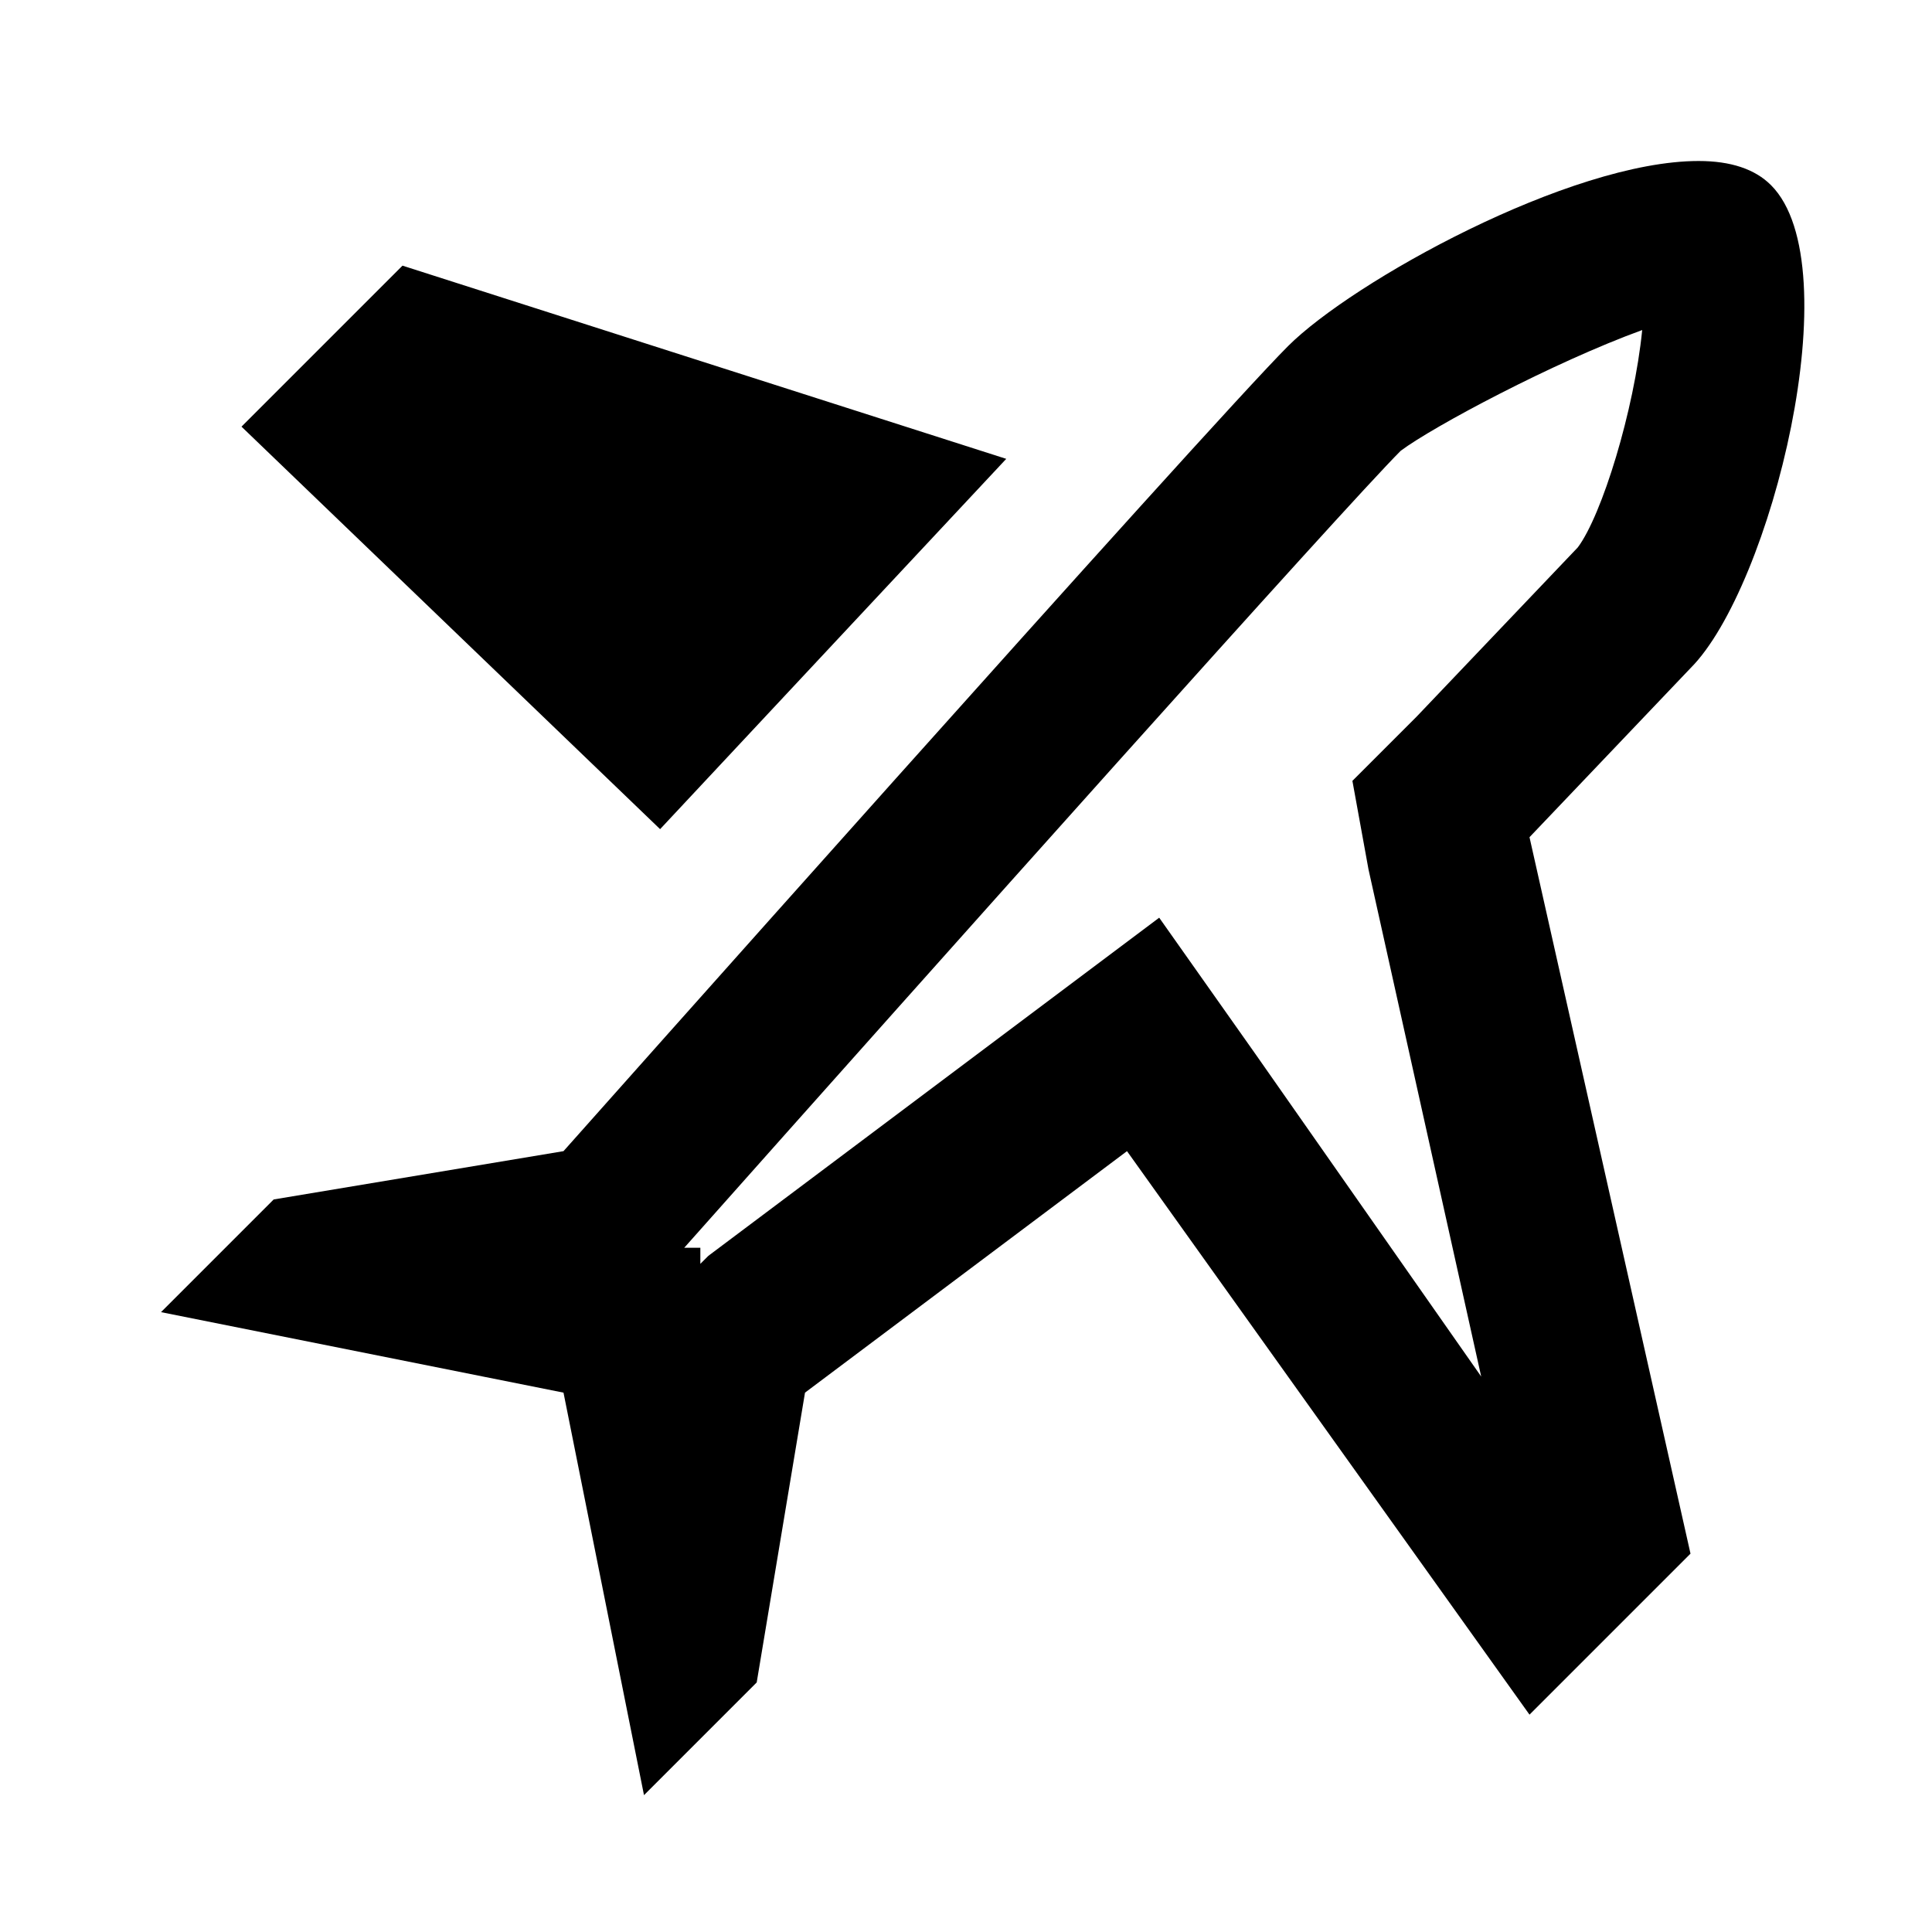 <svg width="24" height="24" viewBox="0 0 24 24" fill="none" xmlns="http://www.w3.org/2000/svg">
<path d="M5 3.3L3 5.3L8.2 10.3L12.5 5.7L5 3.3ZM20.4 4.1C20.3 5.1 19.9 6.4 19.6 6.8L17.6 8.9L16.8 9.7L17 10.8L18.4 17.1L15.6 13.1L14.4 11.4L12.8 12.6L8.8 15.6L8.7 15.7V15.5H8.5C11.7 11.9 16.7 6.3 17.4 5.6C17.8 5.3 19.3 4.5 20.4 4.1ZM21.1 2C19.5 2 16.8 3.5 16 4.3C15 5.3 7 14.3 7 14.3L3.4 14.9L2 16.3L7 17.3L8 22.3L9.4 20.9L10 17.3L14 14.3L19 21.3L21 19.3L19 10.4L21 8.3C22 7.3 23 3.3 22 2.3C21.8 2.1 21.5 2 21.1 2Z" fill="black"/>
</svg>
